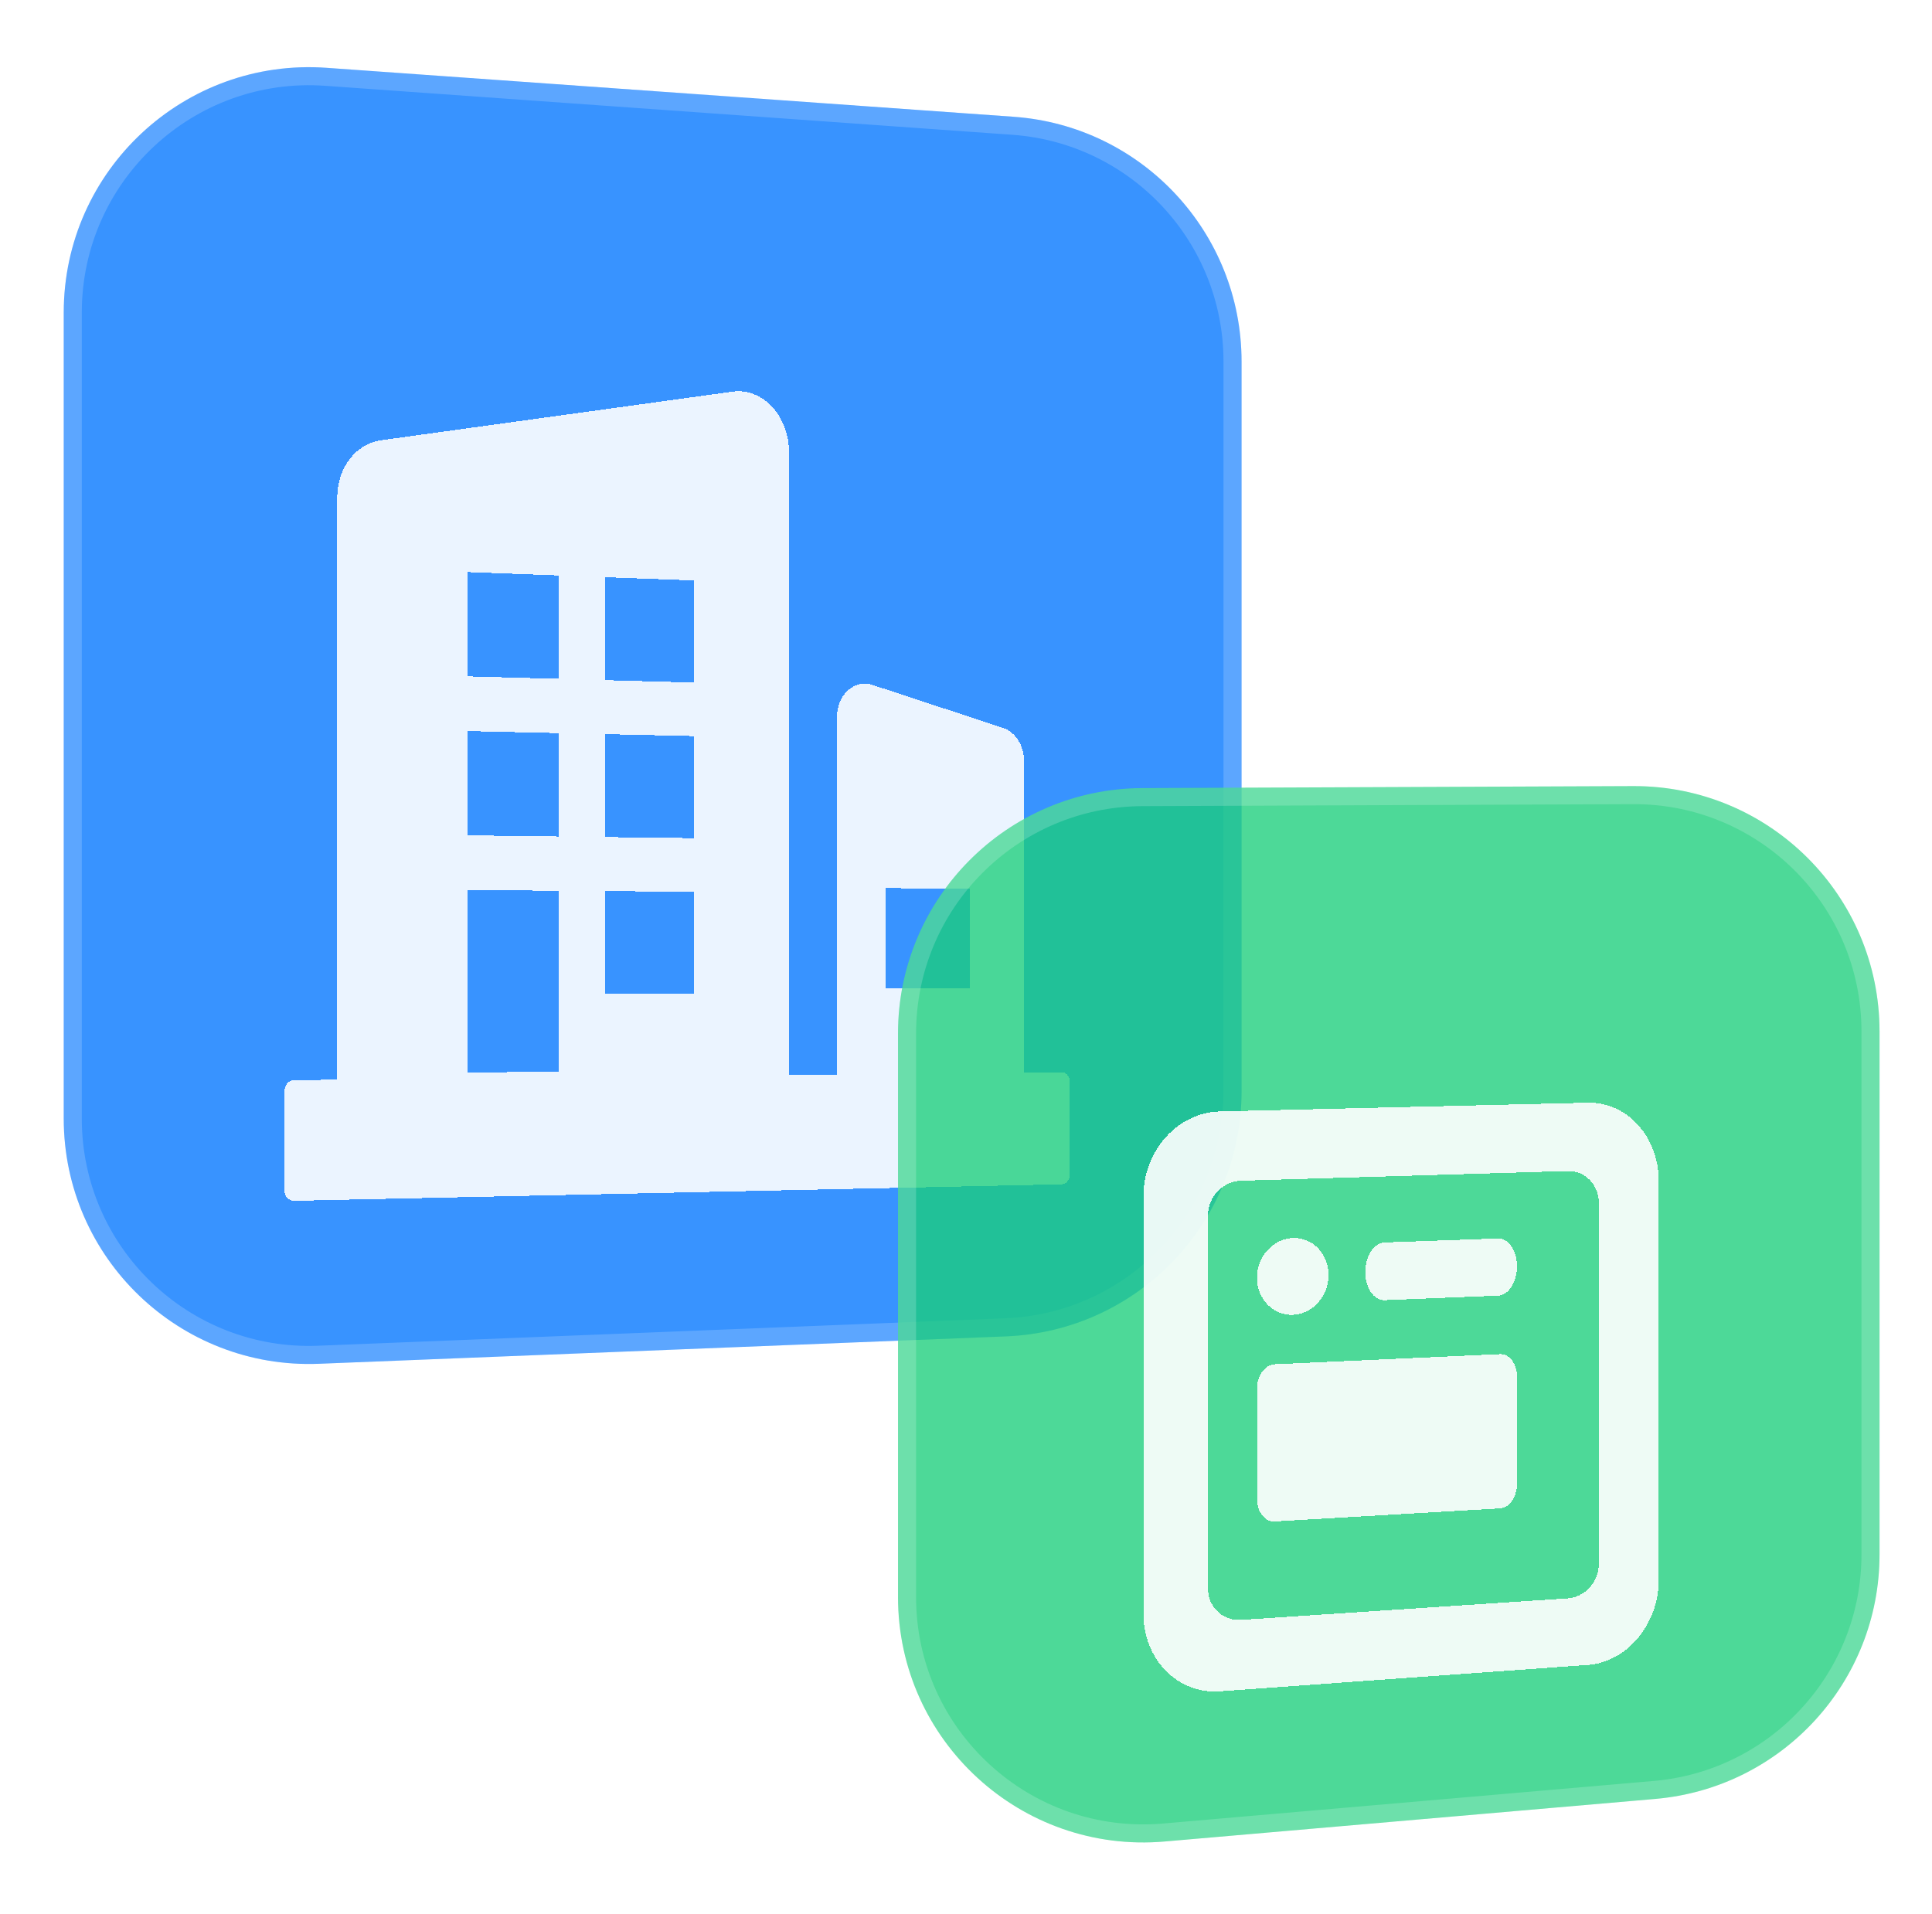 <svg width="107" height="106" viewBox="0 0 107 106" fill="none" xmlns="http://www.w3.org/2000/svg">
<path d="M3.53 17.311C3.53 9.425 10.22 3.195 18.086 3.756L56.138 6.468C63.25 6.975 68.761 12.893 68.761 20.024V60.442C68.761 67.737 63.002 73.73 55.713 74.021L17.662 75.539C9.95 75.846 3.53 69.678 3.53 61.96V17.311Z" fill="#0075FF" fill-opacity="0.78"/>
<path d="M4.03 17.311C4.03 9.715 10.474 3.714 18.051 4.254L56.102 6.967C62.953 7.455 68.261 13.155 68.261 20.024V60.442C68.261 67.468 62.714 73.241 55.693 73.521L17.642 75.039C10.214 75.335 4.03 69.394 4.03 61.96V17.311Z" stroke="white" stroke-opacity="0.18"/>
<g filter="url(#filter0_d_9807_76920)">
<path fill-rule="evenodd" clip-rule="evenodd" d="M46.35 35.73C46.35 35.573 46.365 35.419 46.398 35.267C46.61 34.251 47.468 33.655 48.311 33.934L55.557 36.319C56.238 36.545 56.717 37.303 56.717 38.163V55.41L58.8 55.389C59.048 55.389 59.248 55.623 59.248 55.919V61.055C59.248 61.351 59.048 61.594 58.8 61.6L16.281 62.513C15.994 62.519 15.761 62.264 15.761 61.947V56.411C15.761 56.091 15.994 55.83 16.281 55.827L18.676 55.804V23.553C18.676 21.92 19.707 20.578 21.103 20.385L40.59 17.689C40.733 17.668 40.877 17.662 41.02 17.671C42.503 17.754 43.696 19.247 43.696 21.011V55.543L46.347 55.516V35.727L46.35 35.73ZM30.928 55.356V45.337L25.895 45.301V55.407L30.928 55.356ZM38.438 45.393L33.532 45.358V51.059L38.438 51.047V45.393ZM53.715 45.227L49.067 45.192V50.739L53.715 50.73V45.227ZM38.438 28.152L33.532 27.971V33.673L38.438 33.806V28.152ZM30.925 27.874L25.892 27.687V33.463L30.925 33.599V27.874ZM38.438 36.773L33.532 36.663V42.365L38.438 42.424V36.773ZM30.928 36.607L25.895 36.494V42.27L30.928 42.332V36.607Z" fill="white" fill-opacity="0.9" shape-rendering="crispEdges"/>
</g>
<path d="M49.735 57.242C49.735 49.758 55.786 43.682 63.27 43.652L90.45 43.542C97.977 43.512 104.094 49.605 104.094 57.132V86.102C104.094 93.152 98.703 99.031 91.68 99.641L64.5 102C56.561 102.69 49.735 96.431 49.735 88.462V57.242Z" fill="#1BCE7B" fill-opacity="0.78"/>
<path d="M50.235 57.242C50.235 50.033 56.064 44.181 63.272 44.152L90.452 44.042C97.702 44.013 103.594 49.882 103.594 57.132V86.102C103.594 92.893 98.402 98.556 91.637 99.143L64.457 101.502C56.81 102.166 50.235 96.138 50.235 88.462V57.242Z" stroke="white" stroke-opacity="0.18"/>
<g filter="url(#filter1_d_9807_76920)">
<path d="M73.58 66.627C73.58 67.799 72.695 68.786 71.605 68.828C70.514 68.87 69.615 67.955 69.615 66.776C69.615 65.598 70.507 64.611 71.605 64.572C72.703 64.533 73.58 65.455 73.58 66.627Z" fill="white" fill-opacity="0.9" shape-rendering="crispEdges"/>
<path d="M76.686 64.818C76.094 64.838 75.614 65.572 75.614 66.458C75.614 67.341 76.094 68.039 76.686 68.016L82.968 67.766C83.545 67.744 84.015 67.016 84.015 66.143C84.015 65.27 83.55 64.578 82.968 64.598L76.686 64.818Z" fill="white" fill-opacity="0.9" shape-rendering="crispEdges"/>
<path d="M69.646 72.592C69.625 72.7 69.615 72.813 69.615 72.929V79.01C69.615 79.741 70.052 80.306 70.593 80.273L83.077 79.549C83.593 79.52 84.015 78.916 84.015 78.205V72.25C84.015 71.539 83.597 70.981 83.077 71.004L70.593 71.565C70.262 71.581 69.966 71.82 69.789 72.171C69.725 72.298 69.675 72.44 69.646 72.592Z" fill="white" fill-opacity="0.9" shape-rendering="crispEdges"/>
<path fill-rule="evenodd" clip-rule="evenodd" d="M67.554 57.562C65.225 57.617 63.325 59.731 63.325 62.279V85.367C63.325 87.919 65.225 89.848 67.554 89.682L87.935 88.221C90.113 88.066 91.864 85.958 91.864 83.517V61.406C91.864 58.964 90.108 57.026 87.935 57.078L67.554 57.562ZM86.818 84.533C87.776 84.471 88.548 83.614 88.548 82.624V62.607C88.548 61.617 87.771 60.834 86.818 60.864L68.735 61.4C67.725 61.429 66.901 62.286 66.901 63.309V83.991C66.901 85.013 67.725 85.793 68.735 85.725L86.818 84.533Z" fill="white" fill-opacity="0.9" shape-rendering="crispEdges"/>
</g>
<defs>
<filter id="filter0_d_9807_76920" x="5.761" y="11.667" width="63.487" height="64.846" filterUnits="userSpaceOnUse" color-interpolation-filters="sRGB">
<feFlood flood-opacity="0" result="BackgroundImageFix"/>
<feColorMatrix in="SourceAlpha" type="matrix" values="0 0 0 0 0 0 0 0 0 0 0 0 0 0 0 0 0 0 127 0" result="hardAlpha"/>
<feOffset dy="4"/>
<feGaussianBlur stdDeviation="5"/>
<feComposite in2="hardAlpha" operator="out"/>
<feColorMatrix type="matrix" values="0 0 0 0 0 0 0 0 0 0 0 0 0 0 0 0 0 0 0.05 0"/>
<feBlend mode="normal" in2="BackgroundImageFix" result="effect1_dropShadow_9807_76920"/>
<feBlend mode="normal" in="SourceGraphic" in2="effect1_dropShadow_9807_76920" result="shape"/>
</filter>
<filter id="filter1_d_9807_76920" x="53.325" y="51.077" width="48.539" height="52.615" filterUnits="userSpaceOnUse" color-interpolation-filters="sRGB">
<feFlood flood-opacity="0" result="BackgroundImageFix"/>
<feColorMatrix in="SourceAlpha" type="matrix" values="0 0 0 0 0 0 0 0 0 0 0 0 0 0 0 0 0 0 127 0" result="hardAlpha"/>
<feOffset dy="4"/>
<feGaussianBlur stdDeviation="5"/>
<feComposite in2="hardAlpha" operator="out"/>
<feColorMatrix type="matrix" values="0 0 0 0 0 0 0 0 0 0 0 0 0 0 0 0 0 0 0.05 0"/>
<feBlend mode="normal" in2="BackgroundImageFix" result="effect1_dropShadow_9807_76920"/>
<feBlend mode="normal" in="SourceGraphic" in2="effect1_dropShadow_9807_76920" result="shape"/>
</filter>
</defs>
</svg>
